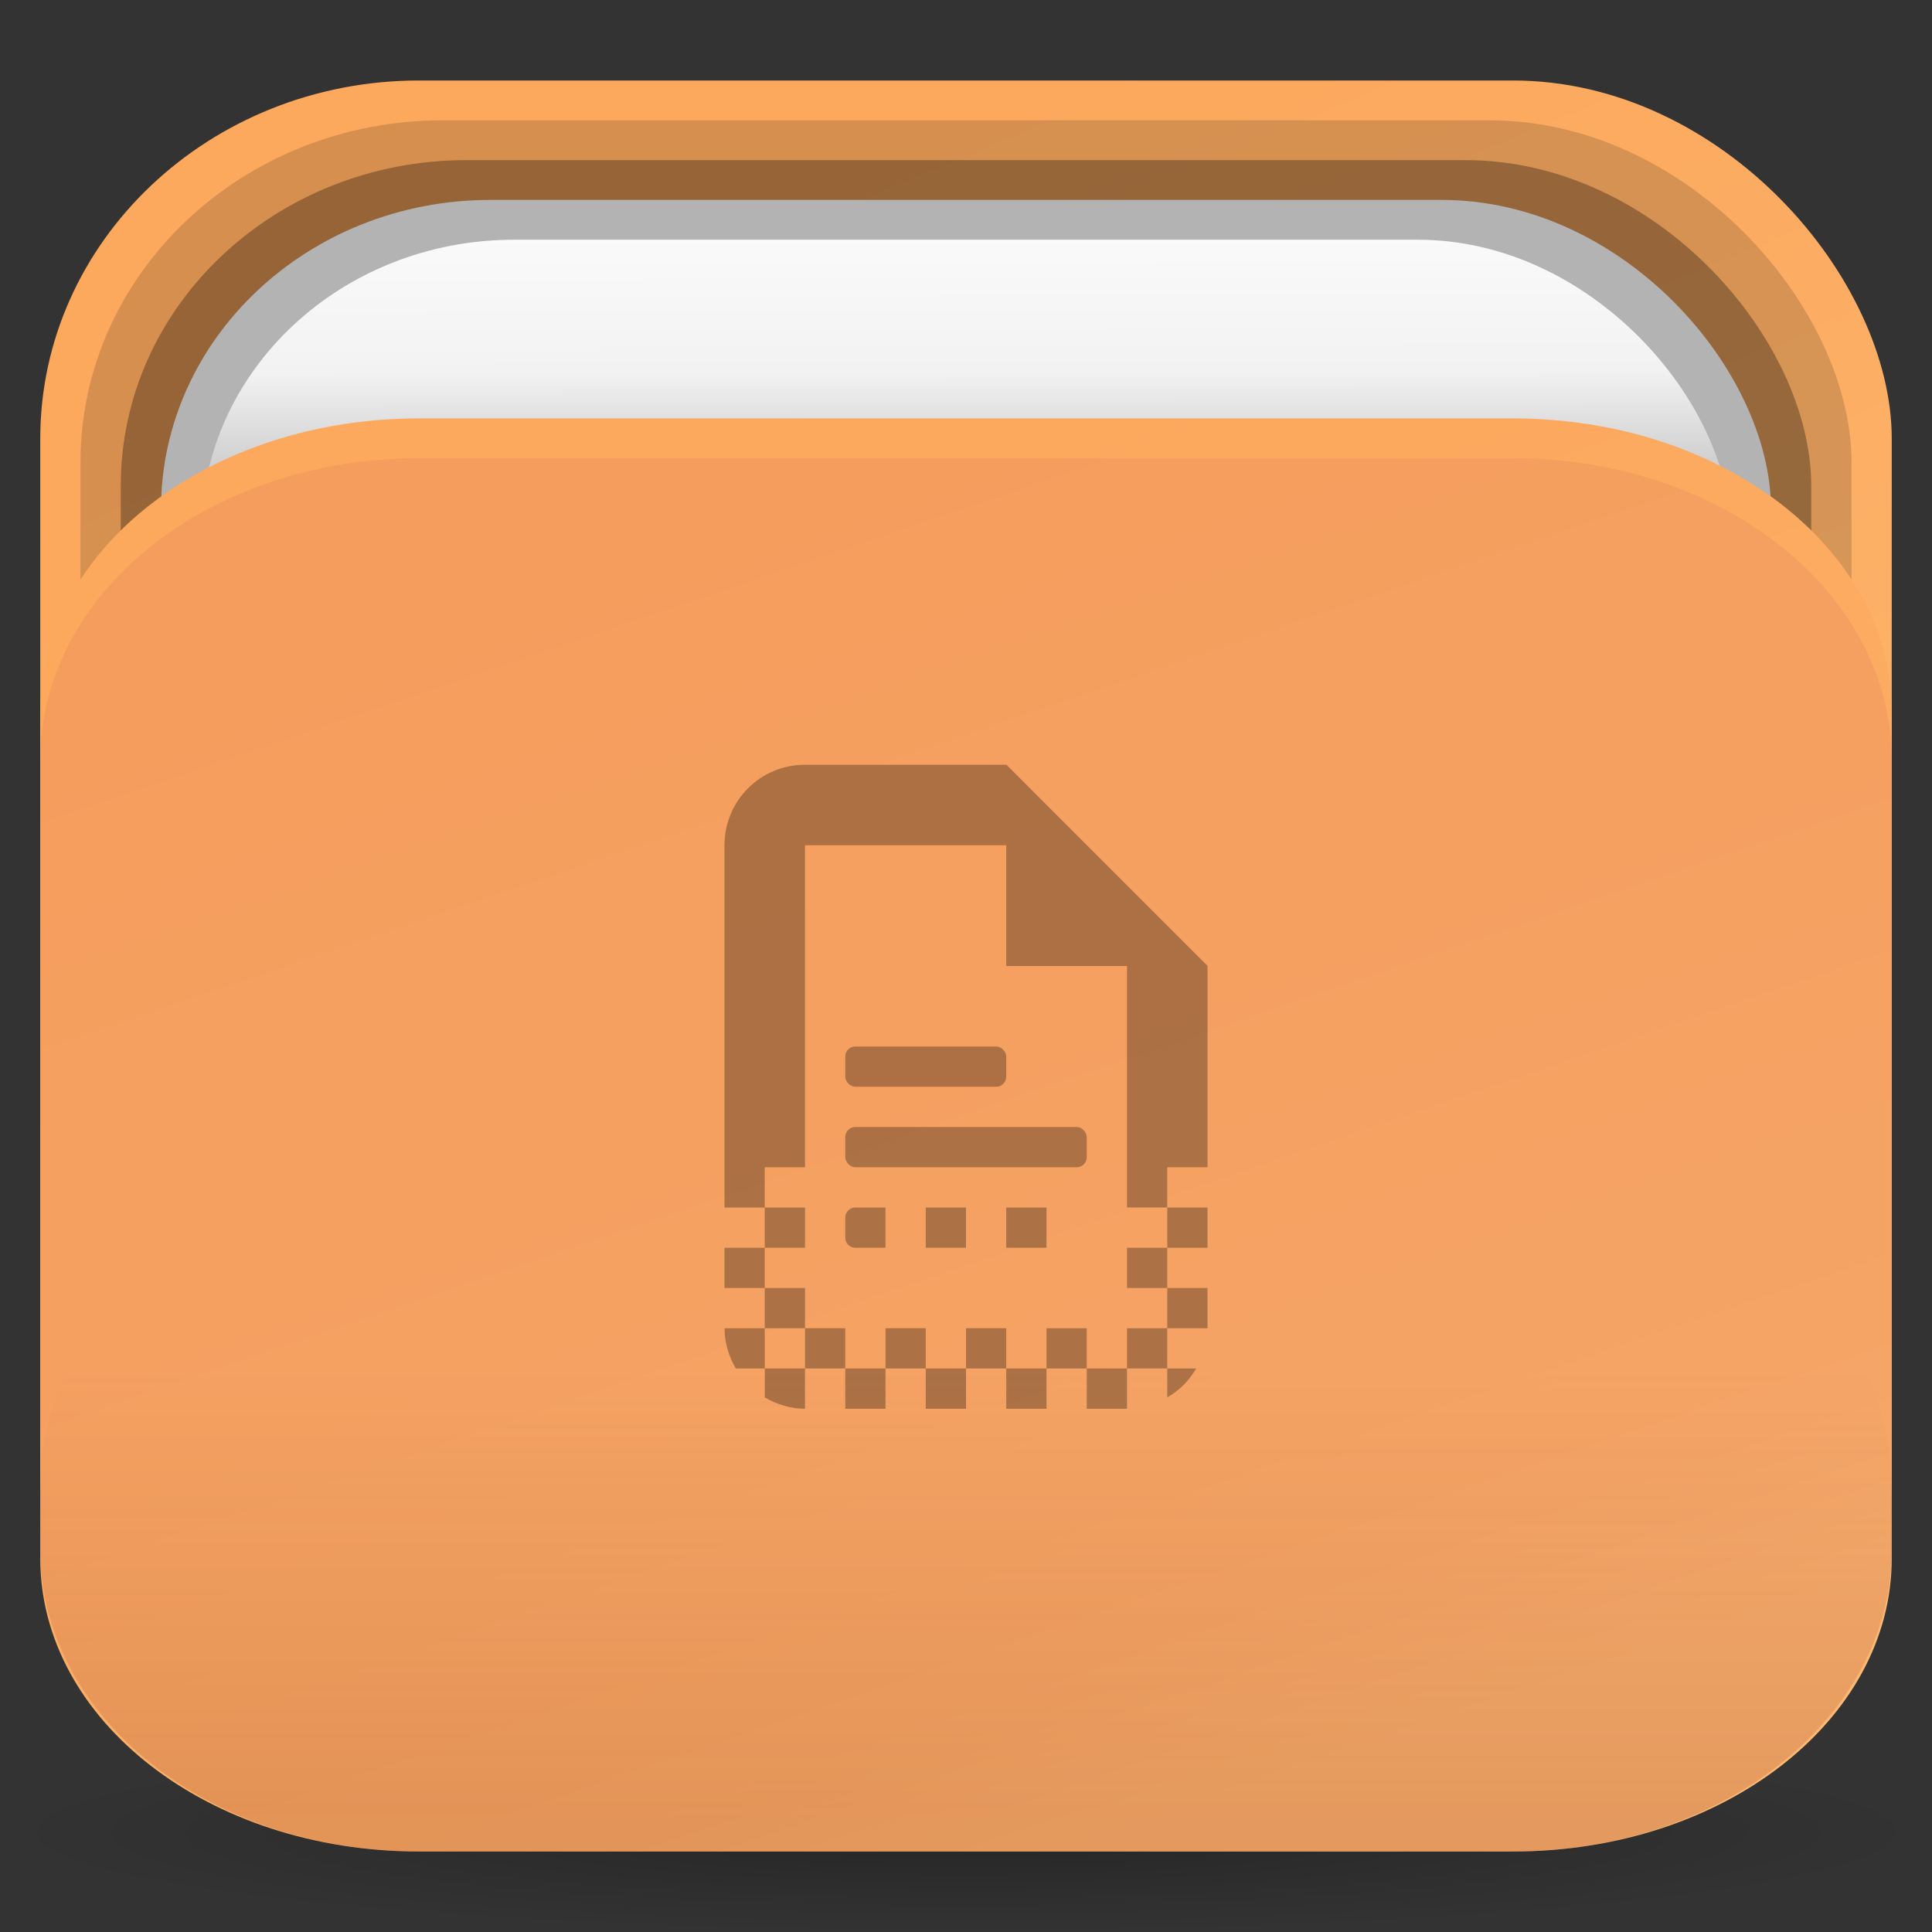 <?xml version="1.0" encoding="UTF-8" standalone="no"?>
<!-- Created with Inkscape (http://www.inkscape.org/) -->

<svg
   xmlns:dc="http://purl.org/dc/elements/1.1/"
   xmlns:cc="http://creativecommons.org/ns#"
   xmlns:rdf="http://www.w3.org/1999/02/22-rdf-syntax-ns#"
   xmlns:svg="http://www.w3.org/2000/svg"
   xmlns="http://www.w3.org/2000/svg"
   xmlns:xlink="http://www.w3.org/1999/xlink"
   xmlns:sodipodi="http://sodipodi.sourceforge.net/DTD/sodipodi-0.dtd"
   xmlns:inkscape="http://www.inkscape.org/namespaces/inkscape"
   width="48"
   height="48"
   id="svg2"
   version="1.1"
   inkscape:version="0.91 r13725"
   sodipodi:docname="folder-templates.svg">
  <rect width="100%" height="100%" fill="#333333" stroke="none"/>
  <defs
     id="defs4">
    <linearGradient
       inkscape:collect="always"
       id="linearGradient4932">
      <stop
         style="stop-color:#803300;stop-opacity:1;"
         offset="0"
         id="stop4934" />
      <stop
         style="stop-color:#803300;stop-opacity:0;"
         offset="1"
         id="stop4937" />
    </linearGradient>
    <linearGradient
       id="linearGradient4909">
      <stop
         style="stop-color:#fca85d;stop-opacity:1"
         offset="0"
         id="stop4911" />
      <stop
         id="stop4915"
         offset="0.832"
         style="stop-color:#fcb067;stop-opacity:1;" />
      <stop
         style="stop-color:#fdb971;stop-opacity:1"
         offset="1"
         id="stop4913" />
    </linearGradient>
    <linearGradient
       gradientTransform="translate(-47.998,0.002)"
       gradientUnits="userSpaceOnUse"
       x2="47"
       x1="1"
       id="linearGradient4934">
      <stop
         style="stop-color:#d1d1d1;stop-opacity:1"
         id="stop4936"
         stop-opacity="1"
         stop-color="#e4e4e4" />
      <stop
         offset="0.465"
         stop-color="#e4e4e4"
         stop-opacity="1"
         id="stop4938"
         style="stop-color:#f2f2f2;stop-opacity:1;" />
      <stop
         style="stop-color:#dcf0dc;stop-opacity:1"
         id="stop4940"
         stop-opacity="1"
         stop-color="#eee"
         offset="1" />
    </linearGradient>
    <linearGradient
       inkscape:collect="always"
       id="linearGradient3874">
      <stop
         style="stop-color:#000000;stop-opacity:1;"
         offset="0"
         id="stop3876" />
      <stop
         style="stop-color:#000000;stop-opacity:0;"
         offset="1"
         id="stop3878" />
    </linearGradient>
    <linearGradient
       inkscape:collect="always"
       id="linearGradient3861">
      <stop
         style="stop-color:#000000;stop-opacity:1;"
         offset="0"
         id="stop3863" />
      <stop
         style="stop-color:#000000;stop-opacity:0;"
         offset="1"
         id="stop3865" />
    </linearGradient>
    <linearGradient
       id="linearGradient3844">
      <stop
         style="stop-color:#000000;stop-opacity:0.392;"
         offset="0"
         id="stop3846" />
      <stop
         style="stop-color:#000000;stop-opacity:0;"
         offset="1"
         id="stop3848" />
    </linearGradient>
    <linearGradient
       id="linearGradient3810">
      <stop
         style="stop-color:#f16d87;stop-opacity:1;"
         offset="0"
         id="stop3812" />
      <stop
         style="stop-color:#f88ca1;stop-opacity:1;"
         offset="1"
         id="stop3814" />
    </linearGradient>
    <linearGradient
       inkscape:collect="always"
       xlink:href="#linearGradient3810"
       id="linearGradient3816"
       x1="24"
       y1="1046.362"
       x2="24"
       y2="1014.362"
       gradientUnits="userSpaceOnUse" />
    <linearGradient
       inkscape:collect="always"
       xlink:href="#linearGradient3810"
       id="linearGradient3856"
       gradientUnits="userSpaceOnUse"
       x1="24"
       y1="1046.362"
       x2="24"
       y2="1014.362"
       gradientTransform="translate(0,-3)" />
    <linearGradient
       inkscape:collect="always"
       xlink:href="#linearGradient3810"
       id="linearGradient3858"
       gradientUnits="userSpaceOnUse"
       x1="24"
       y1="1046.362"
       x2="24"
       y2="1014.362"
       gradientTransform="translate(0,-1004.362)" />
    <linearGradient
       inkscape:collect="always"
       xlink:href="#linearGradient3861"
       id="linearGradient3867"
       x1="1.995"
       y1="28.562"
       x2="46.005"
       y2="28.562"
       gradientUnits="userSpaceOnUse" />
    <linearGradient
       inkscape:collect="always"
       xlink:href="#linearGradient3874"
       id="linearGradient3880"
       x1="24"
       y1="42"
       x2="24"
       y2="38"
       gradientUnits="userSpaceOnUse"
       gradientTransform="translate(-44,1004.362)" />
    <linearGradient
       inkscape:collect="always"
       xlink:href="#linearGradient3810"
       id="linearGradient3896"
       gradientUnits="userSpaceOnUse"
       x1="24"
       y1="1046.362"
       x2="24"
       y2="1004.362" />
    <linearGradient
       inkscape:collect="always"
       xlink:href="#linearGradient3810"
       id="linearGradient3841"
       gradientUnits="userSpaceOnUse"
       x1="24"
       y1="1046.362"
       x2="24"
       y2="1004.362"
       gradientTransform="translate(0,1)" />
    <linearGradient
       inkscape:collect="always"
       xlink:href="#linearGradient3810"
       id="linearGradient3843"
       gradientUnits="userSpaceOnUse"
       x1="24"
       y1="1046.362"
       x2="24"
       y2="1004.362"
       gradientTransform="translate(0,-1004.362)" />
    <linearGradient
       inkscape:collect="always"
       xlink:href="#linearGradient3810"
       id="linearGradient3850"
       gradientUnits="userSpaceOnUse"
       gradientTransform="translate(-26,0)"
       x1="24"
       y1="1046.362"
       x2="24"
       y2="1004.362" />
    <linearGradient
       inkscape:collect="always"
       xlink:href="#linearGradient3810"
       id="linearGradient3857"
       gradientUnits="userSpaceOnUse"
       x1="24"
       y1="1046.362"
       x2="24"
       y2="1004.362"
       gradientTransform="translate(0,1)" />
    <linearGradient
       inkscape:collect="always"
       xlink:href="#linearGradient3810"
       id="linearGradient3859"
       gradientUnits="userSpaceOnUse"
       x1="24"
       y1="1046.362"
       x2="24"
       y2="1004.362"
       gradientTransform="translate(0,-1004.362)" />
    <linearGradient
       id="linearGradient4245">
      <stop
         id="stop4248"
         offset="0"
         style="stop-color:#fca85d;stop-opacity:1" />
      <stop
         id="stop4250"
         offset="1"
         style="stop-color:#fdb971;stop-opacity:1" />
    </linearGradient>
    <linearGradient
       id="linearGradient3871">
      <stop
         style="stop-color:#fca85d;stop-opacity:1"
         offset="0"
         id="stop3873" />
      <stop
         style="stop-color:#fdc37d;stop-opacity:1"
         offset="1"
         id="stop3875" />
    </linearGradient>
    <linearGradient
       id="linearGradient3944">
      <stop
         id="stop3946"
         offset="0"
         style="stop-color:#4ec983;stop-opacity:1;" />
      <stop
         id="stop3948"
         offset="1"
         style="stop-color:#5bd891;stop-opacity:1;" />
    </linearGradient>
    <linearGradient
       id="linearGradient4524">
      <stop
         id="stop4526"
         offset="0"
         style="stop-color:#db344f;stop-opacity:1;" />
      <stop
         id="stop4528"
         offset="1"
         style="stop-color:#ee4964;stop-opacity:1;" />
    </linearGradient>
    <linearGradient
       id="linearGradient3764"
       x1="1"
       x2="47"
       gradientUnits="userSpaceOnUse"
       gradientTransform="translate(-47.998,0.002)">
      <stop
         stop-color="#e4e4e4"
         stop-opacity="1"
         id="stop3935"
         style="stop-color:#d1d1d1;stop-opacity:1" />
      <stop
         style="stop-color:#f2f2f2;stop-opacity:1;"
         id="stop6175"
         stop-opacity="1"
         stop-color="#e4e4e4"
         offset="0.4" />
      <stop
         offset="1"
         stop-color="#eee"
         stop-opacity="1"
         id="stop3937"
         style="stop-color:#fafafa;stop-opacity:1" />
    </linearGradient>
    <linearGradient
       id="linearGradient3764-8"
       x1="1"
       x2="47"
       gradientUnits="userSpaceOnUse"
       gradientTransform="translate(-47.998,0.002)">
      <stop
         stop-color="#e4e4e4"
         stop-opacity="1"
         id="stop3935-4"
         style="stop-color:#d1d1d1;stop-opacity:1" />
      <stop
         style="stop-color:#f2f2f2;stop-opacity:1;"
         id="stop6175-5"
         stop-opacity="1"
         stop-color="#e4e4e4"
         offset="0.4" />
      <stop
         offset="1"
         stop-color="#eee"
         stop-opacity="1"
         id="stop3937-0"
         style="stop-color:#fafafa;stop-opacity:1" />
    </linearGradient>
    <linearGradient
       gradientTransform="translate(-47.998,0.002)"
       gradientUnits="userSpaceOnUse"
       x2="47"
       x1="1"
       id="linearGradient4934-6">
      <stop
         style="stop-color:#d1d1d1;stop-opacity:1"
         id="stop4936-3"
         stop-opacity="1"
         stop-color="#e4e4e4" />
      <stop
         offset="0.4"
         stop-color="#e4e4e4"
         stop-opacity="1"
         id="stop4938-9"
         style="stop-color:#f2f2f2;stop-opacity:1;" />
      <stop
         style="stop-color:#dcf0dc;stop-opacity:1"
         id="stop4940-4"
         stop-opacity="1"
         stop-color="#eee"
         offset="1" />
    </linearGradient>
    <linearGradient
       id="linearGradient3764-8-0"
       x1="1"
       x2="47"
       gradientUnits="userSpaceOnUse"
       gradientTransform="translate(-47.998,0.002)">
      <stop
         stop-color="#e4e4e4"
         stop-opacity="1"
         id="stop3935-4-8"
         style="stop-color:#d1d1d1;stop-opacity:1" />
      <stop
         style="stop-color:#f2f2f2;stop-opacity:1;"
         id="stop6175-5-8"
         stop-opacity="1"
         stop-color="#e4e4e4"
         offset="0.4" />
      <stop
         offset="1"
         stop-color="#eee"
         stop-opacity="1"
         id="stop3937-0-5"
         style="stop-color:#fafafa;stop-opacity:1" />
    </linearGradient>
    <linearGradient
       id="linearGradient3764-8-8"
       x1="1"
       x2="47"
       gradientUnits="userSpaceOnUse"
       gradientTransform="translate(-47.998,0.002)">
      <stop
         stop-color="#e4e4e4"
         stop-opacity="1"
         id="stop3935-4-1"
         style="stop-color:#d1d1d1;stop-opacity:1" />
      <stop
         style="stop-color:#f2f2f2;stop-opacity:1;"
         id="stop6175-5-0"
         stop-opacity="1"
         stop-color="#e4e4e4"
         offset="0.4" />
      <stop
         offset="1"
         stop-color="#eee"
         stop-opacity="1"
         id="stop3937-0-3"
         style="stop-color:#fafafa;stop-opacity:1" />
    </linearGradient>
    <linearGradient
       gradientTransform="translate(-47.998,0.002)"
       gradientUnits="userSpaceOnUse"
       x2="47"
       x1="1"
       id="linearGradient4934-4">
      <stop
         style="stop-color:#d1d1d1;stop-opacity:1"
         id="stop4936-4"
         stop-opacity="1"
         stop-color="#e4e4e4" />
      <stop
         offset="0.465"
         stop-color="#e4e4e4"
         stop-opacity="1"
         id="stop4938-4"
         style="stop-color:#f2f2f2;stop-opacity:1;" />
      <stop
         style="stop-color:#dcf0dc;stop-opacity:1"
         id="stop4940-47"
         stop-opacity="1"
         stop-color="#eee"
         offset="1" />
    </linearGradient>
    <linearGradient
       id="linearGradient3764-8-85"
       x1="1"
       x2="47"
       gradientUnits="userSpaceOnUse"
       gradientTransform="translate(-47.998,0.002)">
      <stop
         stop-color="#e4e4e4"
         stop-opacity="1"
         id="stop3935-4-9"
         style="stop-color:#d1d1d1;stop-opacity:1" />
      <stop
         style="stop-color:#f2f2f2;stop-opacity:1;"
         id="stop6175-5-7"
         stop-opacity="1"
         stop-color="#e4e4e4"
         offset="0.4" />
      <stop
         offset="1"
         stop-color="#eee"
         stop-opacity="1"
         id="stop3937-0-53"
         style="stop-color:#fafafa;stop-opacity:1" />
    </linearGradient>
    <linearGradient
       gradientTransform="translate(-47.998,0.002)"
       gradientUnits="userSpaceOnUse"
       x2="47"
       x1="1"
       id="linearGradient4934-8">
      <stop
         style="stop-color:#d1d1d1;stop-opacity:1"
         id="stop4936-31"
         stop-opacity="1"
         stop-color="#e4e4e4" />
      <stop
         offset="0.465"
         stop-color="#e4e4e4"
         stop-opacity="1"
         id="stop4938-8"
         style="stop-color:#f2f2f2;stop-opacity:1;" />
      <stop
         style="stop-color:#dcf0dc;stop-opacity:1"
         id="stop4940-9"
         stop-opacity="1"
         stop-color="#eee"
         offset="1" />
    </linearGradient>
    <linearGradient
       id="linearGradient3764-8-3"
       x1="1"
       x2="47"
       gradientUnits="userSpaceOnUse"
       gradientTransform="translate(-47.998,0.002)">
      <stop
         stop-color="#e4e4e4"
         stop-opacity="1"
         id="stop3935-4-5"
         style="stop-color:#d1d1d1;stop-opacity:1" />
      <stop
         style="stop-color:#f2f2f2;stop-opacity:1;"
         id="stop6175-5-6"
         stop-opacity="1"
         stop-color="#e4e4e4"
         offset="0.4" />
      <stop
         offset="1"
         stop-color="#eee"
         stop-opacity="1"
         id="stop3937-0-2"
         style="stop-color:#fafafa;stop-opacity:1" />
    </linearGradient>
    <linearGradient
       gradientTransform="translate(-47.998,0.002)"
       gradientUnits="userSpaceOnUse"
       x2="47"
       x1="1"
       id="linearGradient4934-1">
      <stop
         style="stop-color:#d1d1d1;stop-opacity:1"
         id="stop4936-2"
         stop-opacity="1"
         stop-color="#e4e4e4" />
      <stop
         offset="0.465"
         stop-color="#e4e4e4"
         stop-opacity="1"
         id="stop4938-7"
         style="stop-color:#f2f2f2;stop-opacity:1;" />
      <stop
         style="stop-color:#dcf0dc;stop-opacity:1"
         id="stop4940-0"
         stop-opacity="1"
         stop-color="#eee"
         offset="1" />
    </linearGradient>
    <linearGradient
       id="linearGradient3764-8-3-7"
       x1="1"
       x2="47"
       gradientUnits="userSpaceOnUse"
       gradientTransform="translate(-47.998,0.002)">
      <stop
         stop-color="#e4e4e4"
         stop-opacity="1"
         id="stop3935-4-5-3"
         style="stop-color:#d1d1d1;stop-opacity:1" />
      <stop
         style="stop-color:#f2f2f2;stop-opacity:1;"
         id="stop6175-5-6-6"
         stop-opacity="1"
         stop-color="#e4e4e4"
         offset="0.4" />
      <stop
         offset="1"
         stop-color="#eee"
         stop-opacity="1"
         id="stop3937-0-2-1"
         style="stop-color:#fafafa;stop-opacity:1" />
    </linearGradient>
    <linearGradient
       id="linearGradient3764-4"
       x1="1"
       x2="47"
       gradientUnits="userSpaceOnUse"
       gradientTransform="translate(-47.998,0.002)">
      <stop
         stop-color="#e4e4e4"
         stop-opacity="1"
         id="stop3935-7"
         style="stop-color:#d1d1d1;stop-opacity:1" />
      <stop
         style="stop-color:#f2f2f2;stop-opacity:1;"
         id="stop6175-4"
         stop-opacity="1"
         stop-color="#e4e4e4"
         offset="0.4" />
      <stop
         offset="1"
         stop-color="#eee"
         stop-opacity="1"
         id="stop3937-4"
         style="stop-color:#fafafa;stop-opacity:1" />
    </linearGradient>
    <linearGradient
       id="linearGradient3764-2"
       x1="1"
       x2="47"
       gradientUnits="userSpaceOnUse"
       gradientTransform="translate(-47.998,0.002)">
      <stop
         stop-color="#e4e4e4"
         stop-opacity="1"
         id="stop3935-6"
         style="stop-color:#d1d1d1;stop-opacity:1" />
      <stop
         style="stop-color:#f2f2f2;stop-opacity:1;"
         id="stop6175-6"
         stop-opacity="1"
         stop-color="#e4e4e4"
         offset="0.4" />
      <stop
         offset="1"
         stop-color="#eee"
         stop-opacity="1"
         id="stop3937-49"
         style="stop-color:#fafafa;stop-opacity:1" />
    </linearGradient>
    <linearGradient
       id="linearGradient3764-2-2"
       x1="1"
       x2="47"
       gradientUnits="userSpaceOnUse"
       gradientTransform="translate(-47.998,0.002)">
      <stop
         stop-color="#e4e4e4"
         stop-opacity="1"
         id="stop3935-6-6"
         style="stop-color:#d1d1d1;stop-opacity:1" />
      <stop
         style="stop-color:#f2f2f2;stop-opacity:1;"
         id="stop6175-6-1"
         stop-opacity="1"
         stop-color="#e4e4e4"
         offset="0.4" />
      <stop
         offset="1"
         stop-color="#eee"
         stop-opacity="1"
         id="stop3937-49-0"
         style="stop-color:#fafafa;stop-opacity:1" />
    </linearGradient>
    <linearGradient
       id="linearGradient3764-2-2-7"
       x1="1"
       x2="47"
       gradientUnits="userSpaceOnUse"
       gradientTransform="translate(-47.998,0.002)">
      <stop
         stop-color="#e4e4e4"
         stop-opacity="1"
         id="stop3935-6-6-7"
         style="stop-color:#d1d1d1;stop-opacity:1" />
      <stop
         style="stop-color:#f2f2f2;stop-opacity:1;"
         id="stop6175-6-1-6"
         stop-opacity="1"
         stop-color="#e4e4e4"
         offset="0.4" />
      <stop
         offset="1"
         stop-color="#eee"
         stop-opacity="1"
         id="stop3937-49-0-7"
         style="stop-color:#fafafa;stop-opacity:1" />
    </linearGradient>
    <linearGradient
       id="linearGradient3764-2-2-7-0"
       x1="1"
       x2="47"
       gradientUnits="userSpaceOnUse"
       gradientTransform="translate(-47.998,0.002)">
      <stop
         stop-color="#e4e4e4"
         stop-opacity="1"
         id="stop3935-6-6-7-8"
         style="stop-color:#d1d1d1;stop-opacity:1" />
      <stop
         style="stop-color:#f2f2f2;stop-opacity:1;"
         id="stop6175-6-1-6-8"
         stop-opacity="1"
         stop-color="#e4e4e4"
         offset="0.4" />
      <stop
         offset="1"
         stop-color="#eee"
         stop-opacity="1"
         id="stop3937-49-0-7-5"
         style="stop-color:#fafafa;stop-opacity:1" />
    </linearGradient>
    <linearGradient
       inkscape:collect="always"
       xlink:href="#linearGradient4909"
       id="linearGradient4744-6-3-1-8"
       gradientUnits="userSpaceOnUse"
       gradientTransform="matrix(1.045,0,0,0.809,-89.562,360.419)"
       x1="102.125"
       y1="812.112"
       x2="118.625"
       y2="849.612" />
    <linearGradient
       gradientTransform="matrix(1,0,0,0.989,-18.335,690.749)"
       inkscape:collect="always"
       xlink:href="#linearGradient3764-2-0"
       id="linearGradient5248-3"
       x1="43.445"
       y1="328.671"
       x2="43.434"
       y2="323.05"
       gradientUnits="userSpaceOnUse" />
    <linearGradient
       id="linearGradient3764-2-0"
       x1="1"
       x2="47"
       gradientUnits="userSpaceOnUse"
       gradientTransform="translate(-47.998,0.002)">
      <stop
         stop-color="#e4e4e4"
         stop-opacity="1"
         id="stop3935-6-4"
         style="stop-color:#d1d1d1;stop-opacity:1" />
      <stop
         style="stop-color:#f2f2f2;stop-opacity:1;"
         id="stop6175-6-4"
         stop-opacity="1"
         stop-color="#e4e4e4"
         offset="0.4" />
      <stop
         offset="1"
         stop-color="#eee"
         stop-opacity="1"
         id="stop3937-49-4"
         style="stop-color:#fafafa;stop-opacity:1" />
    </linearGradient>
    <linearGradient
       id="linearGradient3764-8-3-76"
       x1="1"
       x2="47"
       gradientUnits="userSpaceOnUse"
       gradientTransform="translate(-47.998,0.002)">
      <stop
         stop-color="#e4e4e4"
         stop-opacity="1"
         id="stop3935-4-5-31"
         style="stop-color:#a4d1d1;stop-opacity:1" />
      <stop
         style="stop-color:#f2f2f2;stop-opacity:1;"
         id="stop6175-5-6-7"
         stop-opacity="1"
         stop-color="#e4e4e4"
         offset="0.4" />
      <stop
         offset="1"
         stop-color="#eee"
         stop-opacity="1"
         id="stop3937-0-2-5"
         style="stop-color:#fafafa;stop-opacity:1" />
    </linearGradient>
    <linearGradient
       inkscape:collect="always"
       xlink:href="#linearGradient4245"
       id="linearGradient4744-6-3-9"
       gradientUnits="userSpaceOnUse"
       gradientTransform="matrix(1.045,0,0,0.989,-89.562,206.616)"
       x1="102.125"
       y1="812.112"
       x2="118.625"
       y2="849.612" />
    <linearGradient
       inkscape:collect="always"
       xlink:href="#linearGradient4932"
       id="linearGradient4939"
       x1="25.25"
       y1="1049.679"
       x2="25.25"
       y2="1038.429"
       gradientUnits="userSpaceOnUse" />
    <radialGradient
       inkscape:collect="always"
       xlink:href="#linearGradient3844"
       id="radialGradient3850"
       cx="24.076"
       cy="41.383"
       fx="24.076"
       fy="41.383"
       r="21.076"
       gradientTransform="matrix(1.139,0,0,0.119,-3.416,40.591)"
       gradientUnits="userSpaceOnUse" />
  </defs>
  <sodipodi:namedview
     id="base"
     pagecolor="#ffffff"
     bordercolor="#666666"
     borderopacity="1.0"
     inkscape:pageopacity="0.0"
     inkscape:pageshadow="2"
     inkscape:zoom="16"
     inkscape:cx="19.061454"
     inkscape:cy="26.286879"
     inkscape:document-units="px"
     inkscape:current-layer="layer1"
     showgrid="false"
     inkscape:window-width="1920"
     inkscape:window-height="1027"
     inkscape:window-x="0"
     inkscape:window-y="27"
     inkscape:window-maximized="1"
     showguides="true"
     inkscape:guide-bbox="true">
    <inkscape:grid
       type="xygrid"
       id="grid2990"
       empspacing="5"
       visible="true"
       enabled="true"
       snapvisiblegridlinesonly="true" />
  </sodipodi:namedview>
  <g
     inkscape:groupmode="layer"
     id="layer3"
     inkscape:label="Blob"
     sodipodi:insensitive="true">
    <ellipse
       style="opacity:0.65;fill:url(#radialGradient3850);fill-opacity:1;stroke:none"
       id="path3842"
       cx="24"
       cy="45.5"
       rx="24"
       ry="2.5" />
  </g>
  <g
     inkscape:label="Body"
     inkscape:groupmode="layer"
     id="layer1"
     transform="translate(0,-1004.362)">
    <rect
       style="display:inline;fill:url(#linearGradient4744-6-3-9);fill-opacity:1;stroke:none"
       id="rect3038-6-9-4-2-7-0-1-9-6-6"
       width="46"
       height="43.518"
       x="1"
       y="1006.362"
       ry="8.901"
       rx="9.409" />
    <rect
       style="display:inline;opacity:0.15;fill:#000000;fill-opacity:1;stroke:none"
       id="rect3038-6-9-4-2-7-6-6-9-4-3-2"
       width="44"
       height="41.539"
       x="2"
       y="1007.351"
       ry="8.497"
       rx="9" />
    <rect
       style="display:inline;opacity:0.3;fill:#000000;fill-opacity:1;stroke:none"
       id="rect3038-6-9-4-2-7-6-6-9-8-9-9-1"
       width="42"
       height="39.561"
       x="3"
       y="1008.34"
       ry="8.092"
       rx="8.591" />
    <rect
       style="display:inline;opacity:1;fill:#b3b3b3;fill-opacity:1;stroke:none"
       id="rect3038-6-9-4-2-7-6-6-9-8-0-0-4-7"
       width="40"
       height="37.583"
       x="4"
       y="1009.329"
       ry="7.688"
       rx="8.182" />
    <rect
       style="display:inline;opacity:1;fill:url(#linearGradient5248-3);fill-opacity:1;stroke:none"
       id="rect3038-6-9-4-2-7-6-6-9-8-0-0-4-0-8"
       width="38"
       height="35.605"
       x="5"
       y="1010.318"
       ry="7.283"
       rx="7.773" />
    <path
       style="display:inline;fill:url(#linearGradient4744-6-3-1-8);fill-opacity:1;stroke:none"
       d="m 10.409,1014.757 27.182,0 c 5.213,0 9.409,3.248 9.409,7.283 l 0,21.039 c 0,4.035 -4.196,7.283 -9.409,7.283 l -27.182,0 c -5.213,0 -9.409,-3.248 -9.409,-7.283 l 0,-21.039 c 0,-4.035 4.196,-7.283 9.409,-7.283 z"
       id="rect3038-6-9-4-2-7-0-1-9-6-3-5"
       inkscape:connector-curvature="0" />
    <path
       style="display:inline;opacity:0.15;fill:#d35f5f;fill-opacity:1;stroke:none"
       d="m 10.409,1015.746 27.182,0 c 5.213,0 9.409,3.344 9.409,7.497 l 0,19.622 c 0,4.153 -4.196,7.497 -9.409,7.497 l -27.182,0 c -5.213,0 -9.409,-3.344 -9.409,-7.497 l 0,-19.622 c 0,-4.153 4.196,-7.497 9.409,-7.497 z"
       id="rect3038-6-9-4-2-7-0-1-9-6-3-4-7"
       inkscape:connector-curvature="0"
       sodipodi:nodetypes="sssssssss" />
    <path
       style="display:inline;opacity:0.15;fill:url(#linearGradient4939);fill-opacity:1;stroke:none"
       d="m 10.409,1033.746 27.182,0 c 5.213,0 9.409,3.344 9.409,7.497 l 0,1.622 c 0,4.153 -4.196,7.497 -9.409,7.497 l -27.182,0 c -5.213,0 -9.409,-3.344 -9.409,-7.497 l 0,-1.622 c 0,-4.153 4.196,-7.497 9.409,-7.497 z"
       id="rect3038-6-9-4-2-7-0-1-9-6-3-4-7-3"
       inkscape:connector-curvature="0"
       sodipodi:nodetypes="sssssssss" />
    <g
       id="g3034"
       transform="translate(16,1023.362)"
       style="opacity:0.3;fill:#000000;fill-opacity:1">
      <path
         id="rect2991"
         d="M 4,0 C 2.892,0 2,0.892 2,2 l 0,9 1,0 0,-1 1,0 0,-8 6,0 1,1 1,1 0,7 1,0 0,-1 1,0 L 14,5 9,0 4,0 Z m 9,11 0,1 1,0 0,-1 -1,0 z m 0,1 -1,0 0,1 1,0 0,-1 z m 0,1 0,1 1,0 0,-1 -1,0 z m 0,1 -1,0 0,1 1,0 0,-1 z m 0,1 0,0.719 C 13.302,15.544 13.544,15.302 13.719,15 L 13,15 Z m -1,0 -1,0 0,1 1,0 0,-1 z m -1,0 0,-1 -1,0 0,1 1,0 z m -1,0 -1,0 0,1 1,0 0,-1 z m -1,0 0,-1 -1,0 0,1 1,0 z m -1,0 -1,0 0,1 1,0 0,-1 z m -1,0 0,-1 -1,0 0,1 1,0 z m -1,0 -1,0 0,1 1,0 0,-1 z m -1,0 0,-1 -1,0 0,1 1,0 z m -1,0 -1,0 0,0.719 C 3.295,15.889 3.634,16 4,16 l 0,-1 z m -1,0 0,-1 -1,0 c 0,0.366 0.111,0.705 0.281,1 L 3,15 Z m 0,-1 1,0 0,-1 -1,0 0,1 z m 0,-1 0,-1 -1,0 0,1 1,0 z m 0,-1 1,0 0,-1 -1,0 0,1 z"
         style="fill:#000000;fill-opacity:1;stroke:none"
         inkscape:connector-curvature="0" />
      <path
         sodipodi:nodetypes="cccc"
         inkscape:connector-curvature="0"
         id="path2997"
         d="m 9,0 0,5 5,0 z"
         style="fill:#000000;fill-opacity:1;stroke:none" />
      <rect
         ry="0.25"
         rx="0.25"
         y="7"
         x="5"
         height="1"
         width="4"
         id="rect3767"
         style="fill:#000000;fill-opacity:1;stroke:none" />
      <rect
         style="fill:#000000;fill-opacity:1;stroke:none"
         id="rect3771"
         width="6"
         height="1"
         x="5"
         y="9"
         rx="0.25"
         ry="0.25" />
      <path
         id="rect3775"
         d="M 5.25,11 C 5.112,11 5,11.111 5,11.25 l 0,0.5 C 5,11.889 5.112,12 5.25,12 L 6,12 6,11 5.25,11 Z m 1.75,0 0,1 1,0 0,-1 -1,0 z m 2,0 0,1 1,0 0,-1 -1,0 z"
         style="fill:#000000;fill-opacity:1;stroke:none"
         inkscape:connector-curvature="0" />
    </g>
  </g>
  <g
     inkscape:groupmode="layer"
     id="layer2"
     inkscape:label="Insets"
     sodipodi:insensitive="true" />
</svg>
